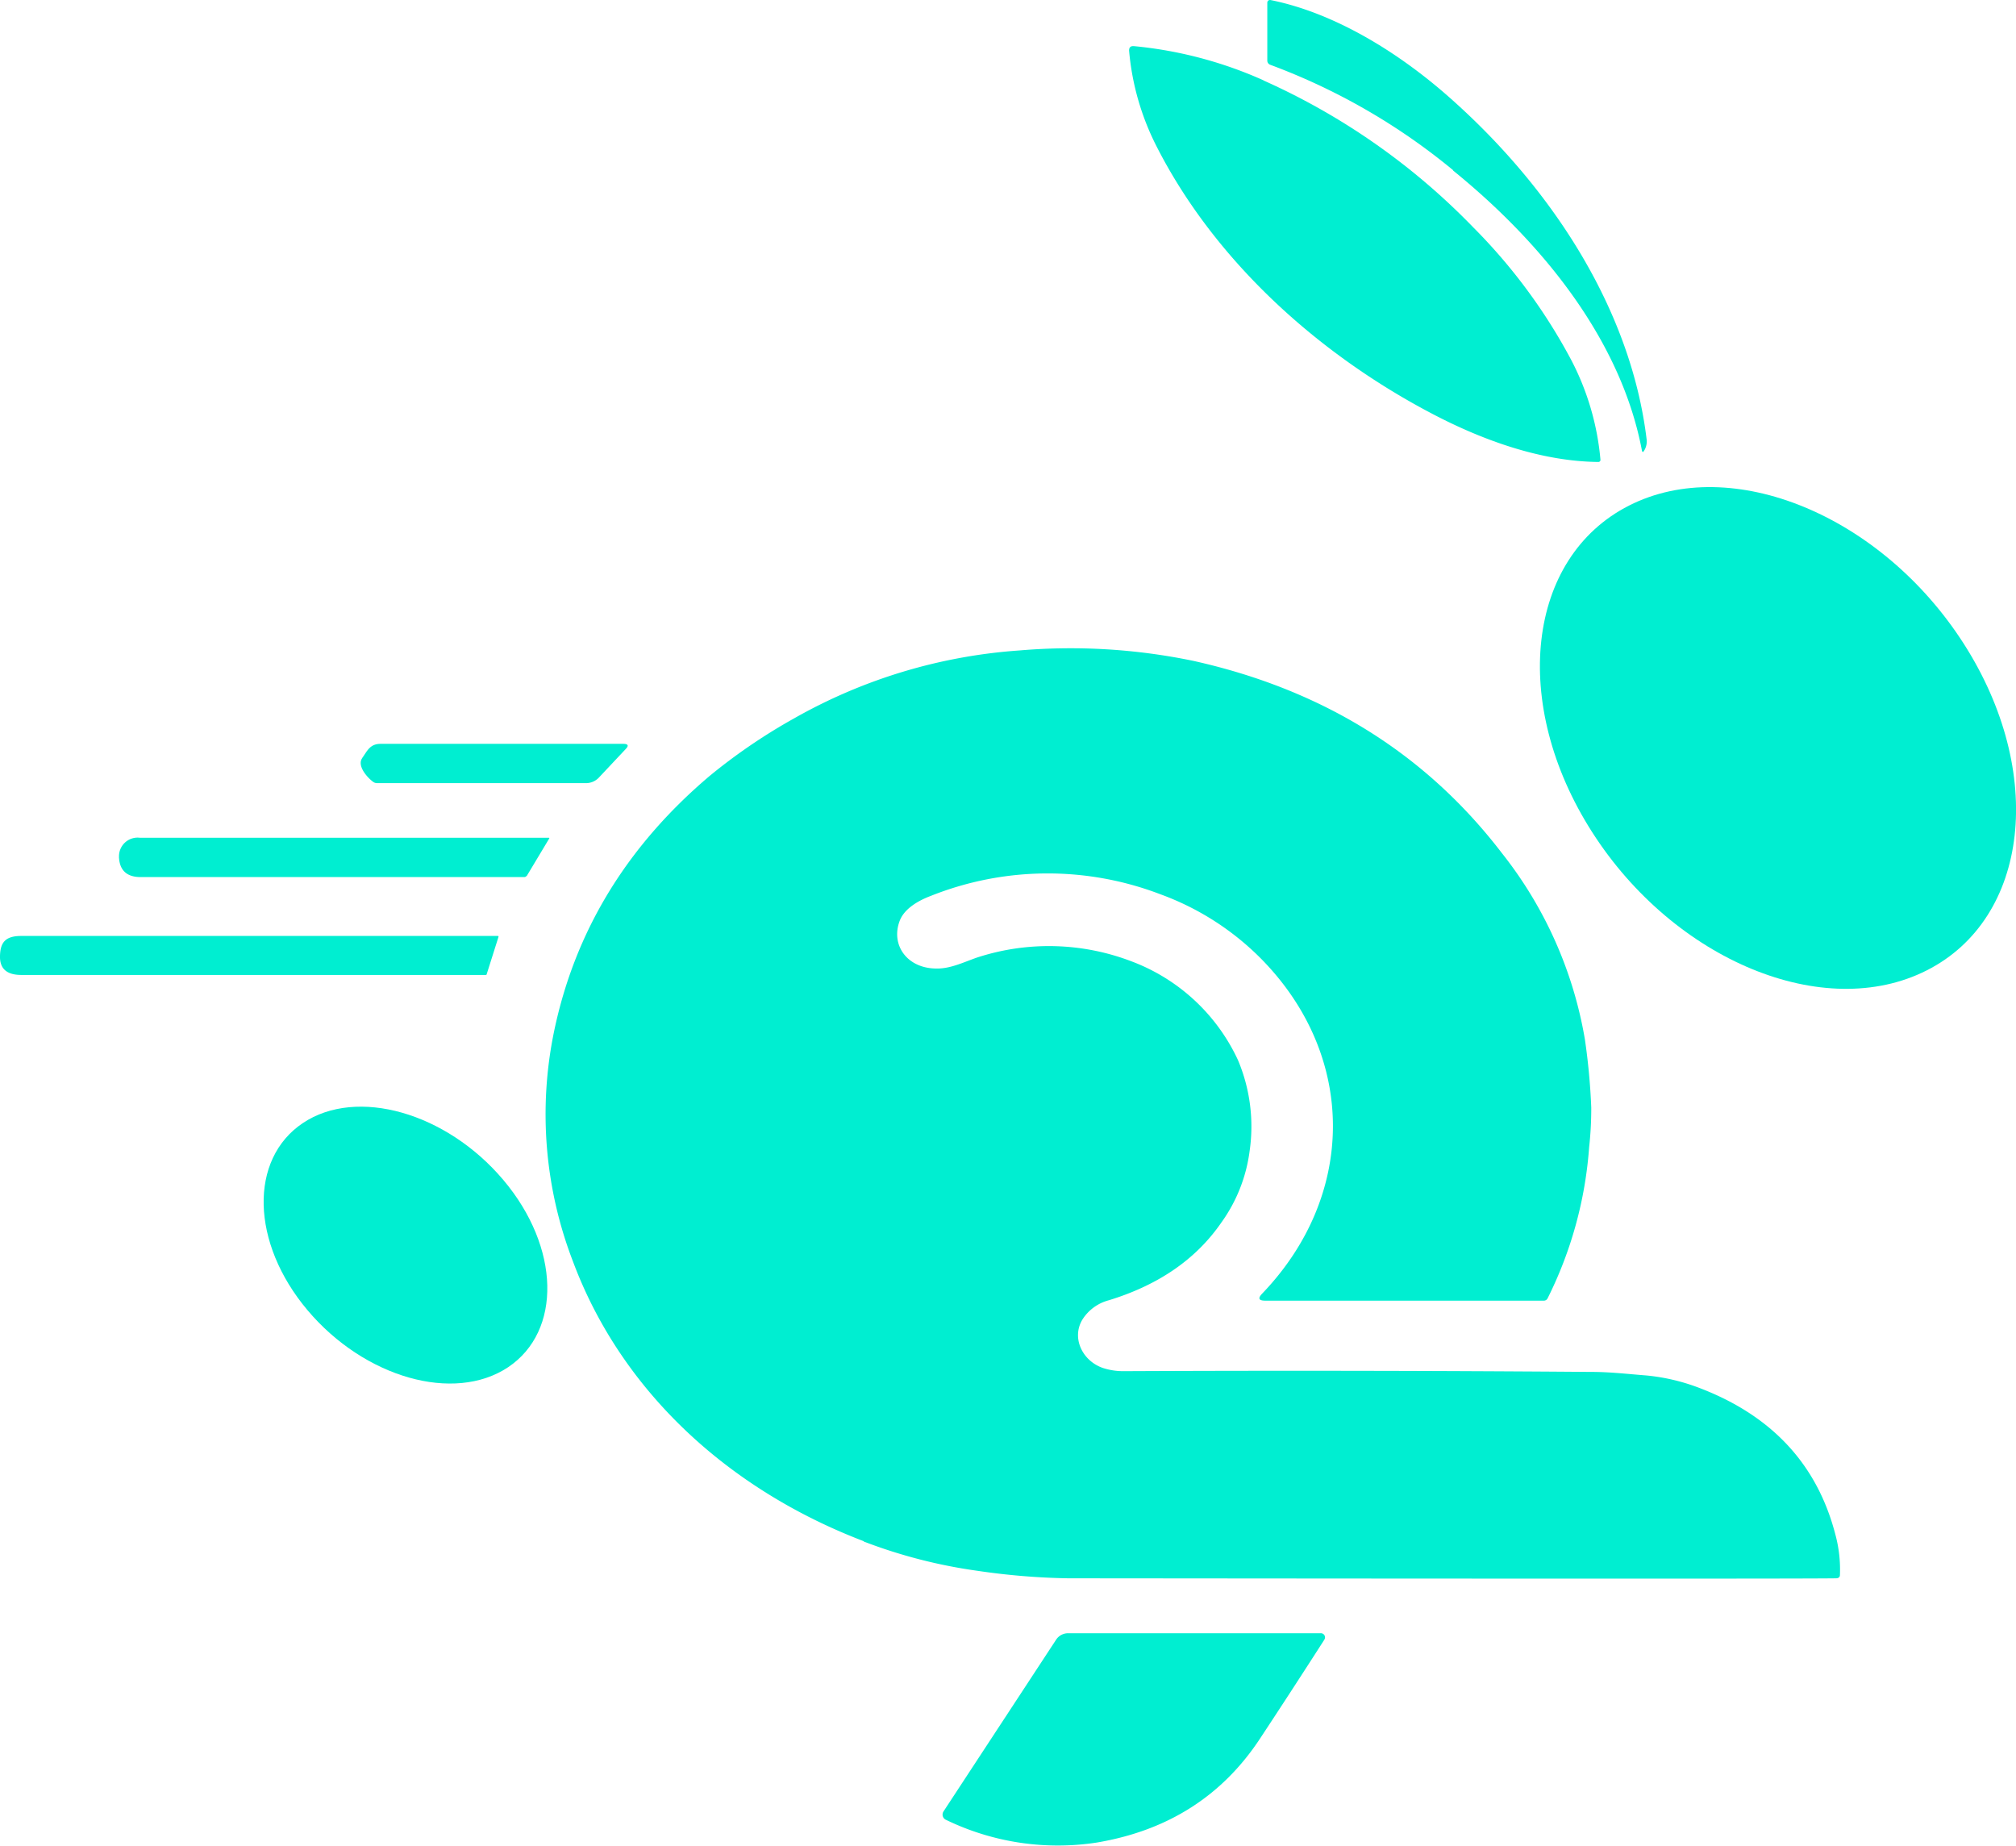 <svg id="Calque_1" data-name="Calque 1" xmlns="http://www.w3.org/2000/svg" viewBox="0 0 266.79 244.23"><defs><style>.cls-1{fill:#00eed1;}</style></defs><path class="cls-1" d="M303.19,81.07A83.61,83.61,0,0,0,279,67.12a.59.59,0,0,1-.41-.54V58.87a.36.36,0,0,1,.45-.32C287.68,60.29,296,65.61,302.2,71c13.87,12.09,24.5,28.36,26.59,45.69a2.28,2.28,0,0,1-.34,1.49c-.13.23-.22.22-.28,0-2.69-14.32-12.81-27.2-25-37.08Z" transform="translate(-110.88 -58.54)"/><path class="cls-1" d="M278.07,69.18a89.23,89.23,0,0,1,27.76,19.43,74.08,74.08,0,0,1,13,17.6,35.16,35.16,0,0,1,3.85,13.19.27.27,0,0,1-.27.27c-7.55-.07-15.17-2.85-21.56-6.15-15.74-8.15-29.4-20.73-37-35.78a34.35,34.35,0,0,1-3.55-12.5c0-.44.19-.64.69-.59a54.38,54.38,0,0,1,17.12,4.53Z" transform="translate(-110.88 -58.54)"/><path class="cls-1" d="M365.87,186.94c-13.58,6.9-33.4-1.28-44.28-18.27s-8.7-36.34,4.87-43.23,33.4,1.28,44.29,18.27,8.7,36.34-4.88,43.23Z" transform="translate(-110.88 -58.54)"/><path class="cls-1" d="M225.18,262.48c-18.3-7-32.2-20.19-38.47-37a54.13,54.13,0,0,1-2.5-30.49q4.14-19.83,20.54-33.74a75.52,75.52,0,0,1,11.2-7.64,70.23,70.23,0,0,1,29.85-9A79.71,79.71,0,0,1,268.85,146q25.69,5.73,40.77,25.41a54.28,54.28,0,0,1,11,24.67,86.26,86.26,0,0,1,.84,9,46.15,46.15,0,0,1-.28,5.27,53.27,53.27,0,0,1-5.5,20,.54.54,0,0,1-.5.3H278.33c-.88,0-1-.3-.46-.89,12.44-12.92,12.61-31.28.08-44.17a36.21,36.21,0,0,0-13.52-8.72,41.73,41.73,0,0,0-30.37.22c-1.67.63-3.5,1.69-4.11,3.28-1.24,3.23,1,6.4,5,6.33,1.77,0,3.5-.85,5.19-1.44a30.6,30.6,0,0,1,20.66.56,25.34,25.34,0,0,1,13.91,13,22.61,22.61,0,0,1,1.53,12.1,20.72,20.72,0,0,1-3.75,9.42q-5,7.24-14.88,10.26a5.9,5.9,0,0,0-3.48,2.54c-1.49,2.45,0,5.51,2.74,6.43a8.66,8.66,0,0,0,2.77.41q30.78-.14,61.88.1c2.44,0,4.8.28,7.25.47a26.61,26.61,0,0,1,7,1.65q14.4,5.49,18,19.41a17.7,17.7,0,0,1,.6,5.34c0,.29-.19.43-.51.44q-5,.09-101.62,0a92,92,0,0,1-12.06-1,68,68,0,0,1-15-3.87Z" transform="translate(-110.88 -58.54)"/><path class="cls-1" d="M158.82,158.83c.66-.91,1-1.86,2.43-1.86q15.18,0,32.1,0c.65,0,.77.23.35.67l-3.6,3.83a2.35,2.35,0,0,1-1.7.7H160.82a.91.91,0,0,1-.56-.17c-.83-.61-2.16-2.16-1.44-3.15Z" transform="translate(-110.88 -58.54)"/><path class="cls-1" d="M180.53,174.46a.29.29,0,0,1-.26.14q-24.74,0-50.77,0c-1.8,0-2.76-.85-2.87-2.55a.24.24,0,0,1,0-.12,2.46,2.46,0,0,1,2.78-2.53H183.5a.06.06,0,0,1,.06.1l-3,5Z" transform="translate(-110.88 -58.54)"/><path class="cls-1" d="M176.85,182.51l-1.56,4.93c0,.08-.07.11-.16.11q-30.15,0-61.43,0c-1.94,0-2.87-.84-2.82-2.53s.63-2.63,2.81-2.63q32.09,0,63.06,0a.1.1,0,0,1,.1.13Z" transform="translate(-110.88 -58.54)"/><path class="cls-1" d="M178.12,239.46c-7.16,4.76-19,1.39-26.53-7.53s-7.77-20-.63-24.78,19-1.39,26.53,7.53,7.77,20,.63,24.78Z" transform="translate(-110.88 -58.54)"/><path class="cls-1" d="M286.14,275.51q-4.42,6.89-8.52,13.1Q270.11,300,256,302.36a33.93,33.93,0,0,1-19.91-3,.76.76,0,0,1-.35-1.12l14.93-22.77a1.89,1.89,0,0,1,1.59-.81l33.36,0a.55.55,0,0,1,.53.83Z" transform="translate(-110.88 -58.54)"/></svg>